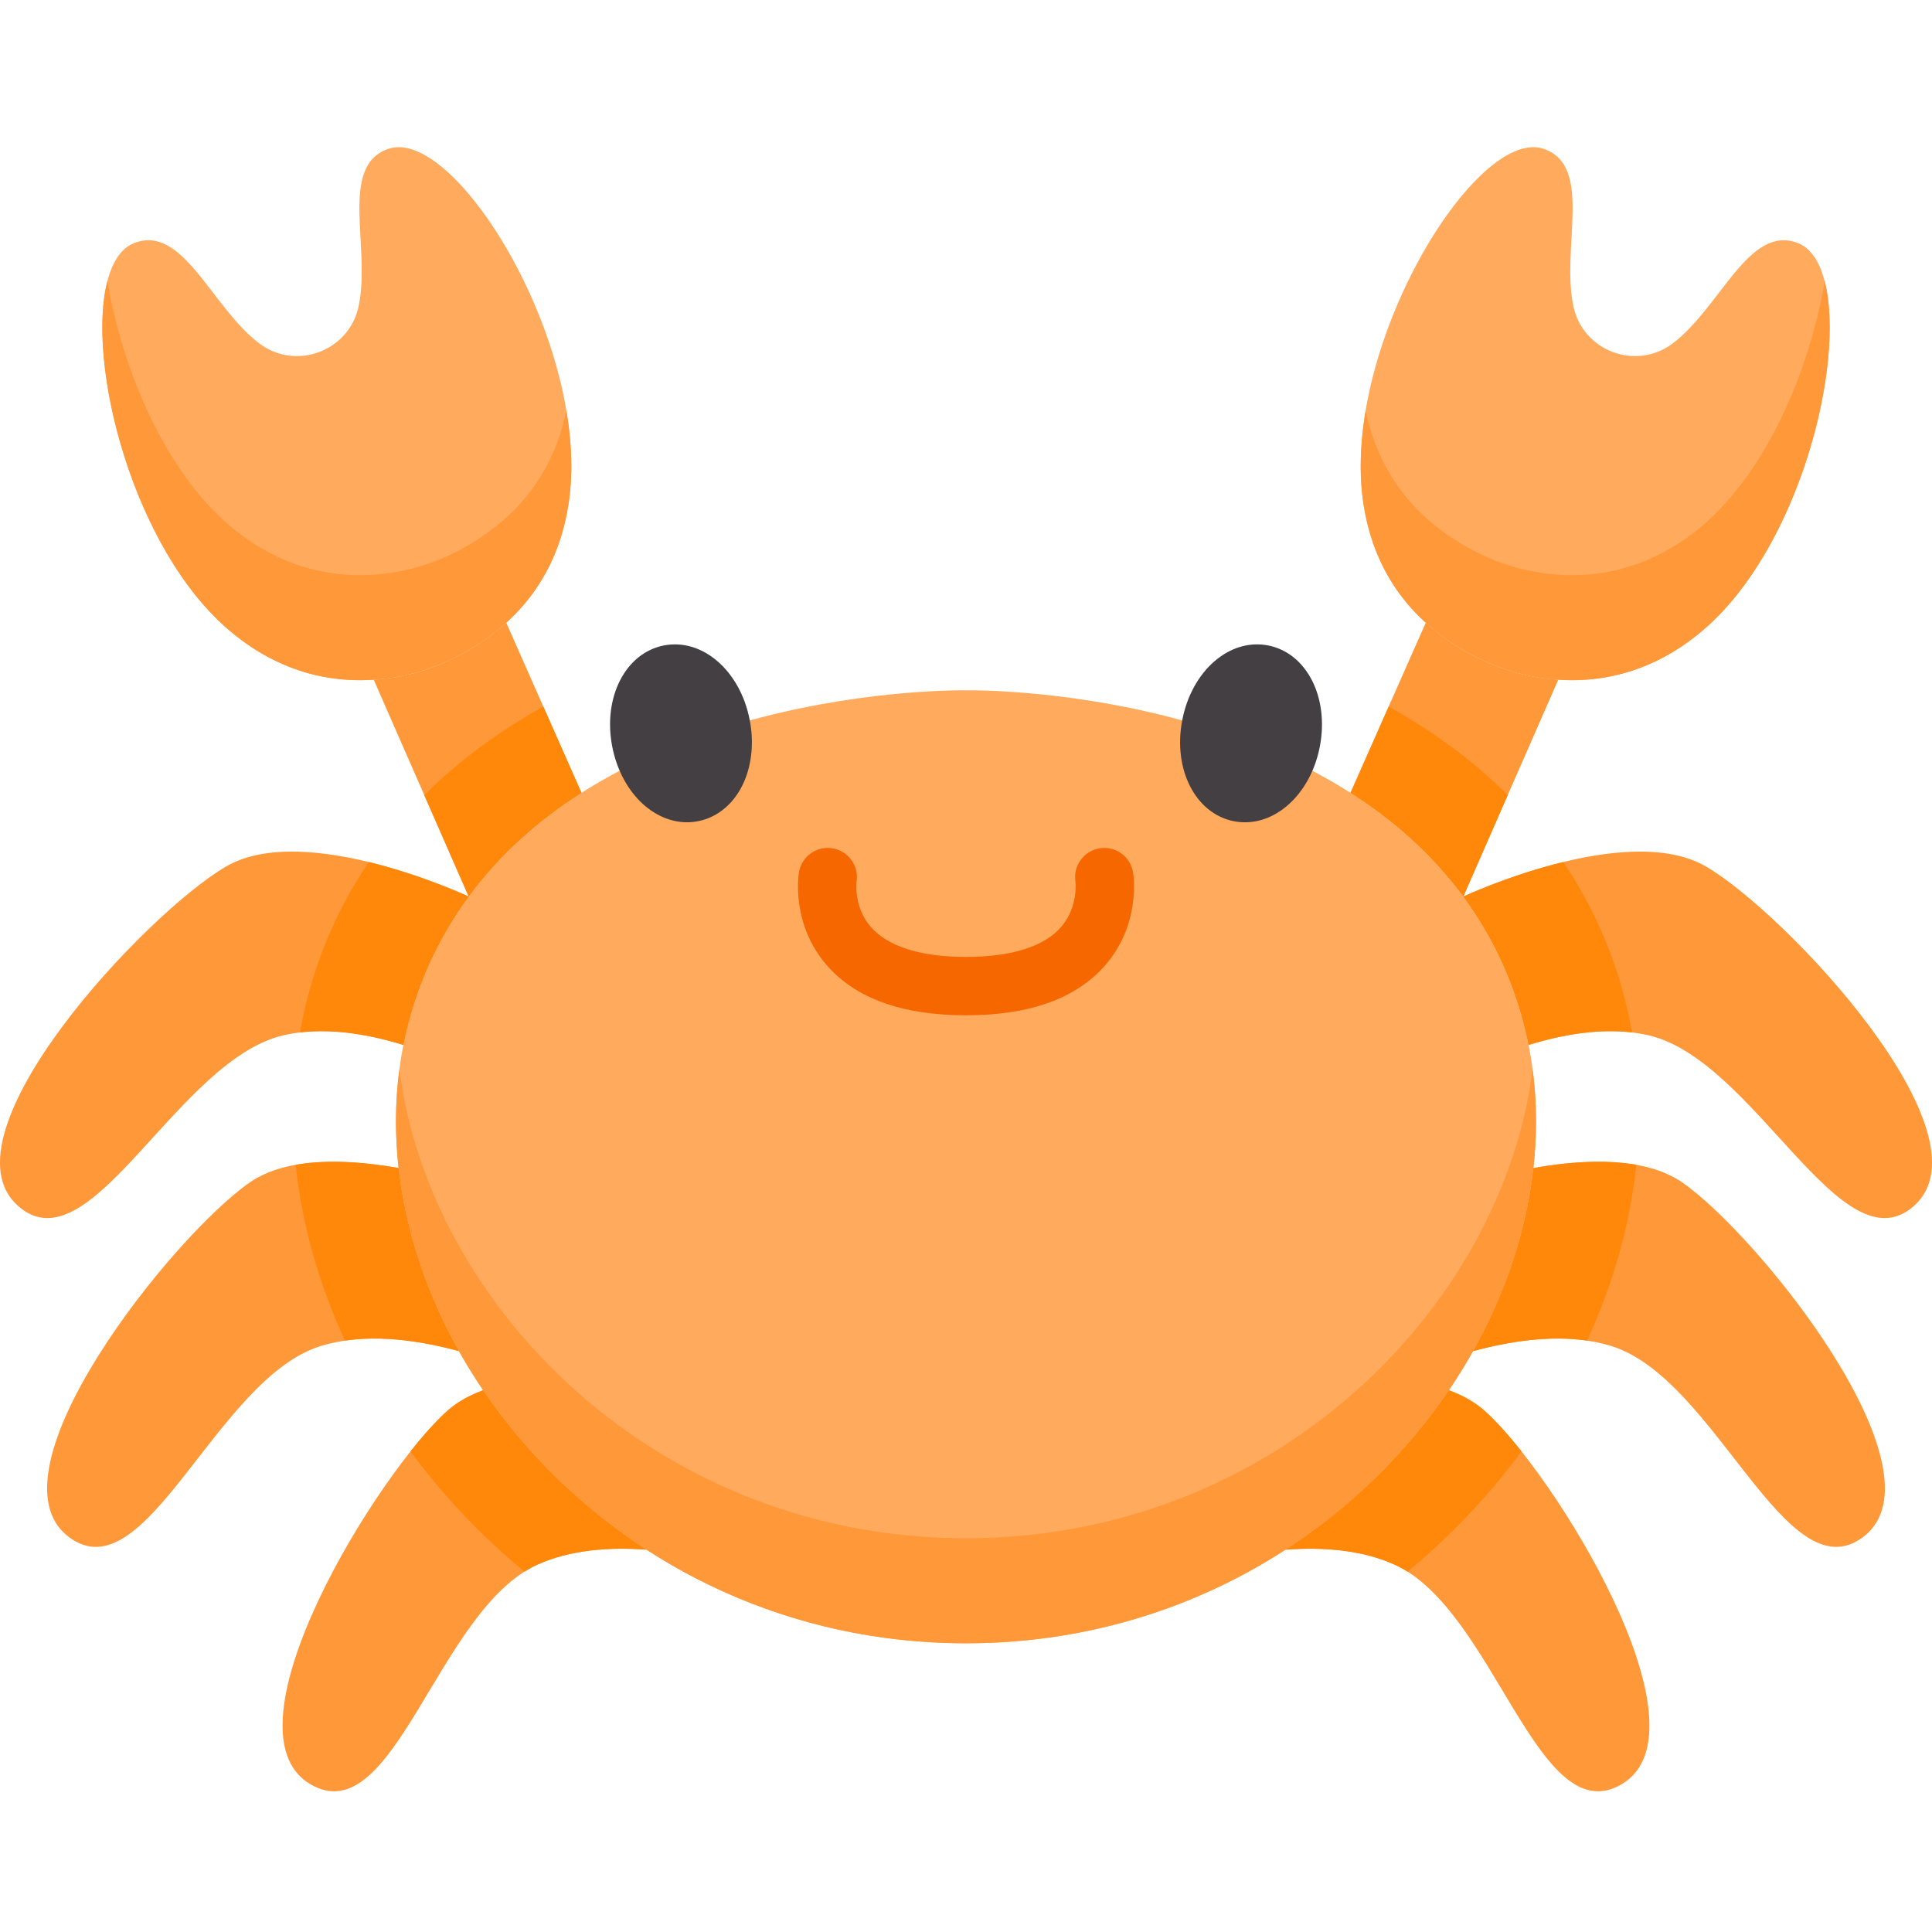 <svg width="39" height="39" viewBox="0 0 39 39" fill="none" xmlns="http://www.w3.org/2000/svg">
<g clip-path="url(#clip0_104_36)">
<path d="M9.754 28.064C9.482 28.163 9.237 28.297 9.037 28.474C7.644 29.707 4.404 34.926 6.267 36.018C7.96 37.011 8.833 32.491 10.85 31.583C11.508 31.287 12.288 31.226 13.052 31.282C11.716 30.416 10.597 29.307 9.754 28.064V28.064Z" fill="#FF9838"/>
<path d="M8.047 23.579C7.014 23.396 5.801 23.346 5.044 23.868C3.513 24.923 -0.334 29.713 1.384 31.022C2.945 32.212 4.357 27.831 6.469 27.173C7.336 26.903 8.35 27.025 9.266 27.275C8.609 26.105 8.188 24.845 8.047 23.579V23.579Z" fill="#FF9838"/>
<path d="M9.045 18.731C9.175 18.51 9.315 18.3 9.463 18.099C9.463 18.099 9.462 18.099 9.462 18.099C9.462 18.099 6.173 16.557 4.564 17.491C2.956 18.425 -1.25 22.902 0.361 24.34C1.825 25.648 3.572 21.389 5.729 20.897C6.496 20.722 7.349 20.849 8.144 21.094C8.307 20.277 8.602 19.482 9.045 18.731Z" fill="#FF9838"/>
<path d="M29.246 28.064C29.518 28.163 29.763 28.297 29.963 28.474C31.356 29.707 34.596 34.926 32.733 36.018C31.04 37.011 30.167 32.491 28.15 31.583C27.492 31.287 26.712 31.226 25.949 31.282C27.284 30.416 28.403 29.307 29.246 28.064V28.064Z" fill="#FF9838"/>
<path d="M30.953 23.579C31.986 23.396 33.199 23.346 33.956 23.868C35.487 24.923 39.334 29.713 37.616 31.022C36.056 32.212 34.643 27.831 32.531 27.173C31.664 26.903 30.65 27.025 29.734 27.275C30.391 26.105 30.811 24.845 30.953 23.579V23.579Z" fill="#FF9838"/>
<path d="M29.955 18.731C29.825 18.51 29.685 18.3 29.538 18.099C29.538 18.099 29.538 18.099 29.538 18.099C29.538 18.099 32.827 16.557 34.436 17.491C36.044 18.425 40.25 22.902 38.639 24.34C37.175 25.648 35.428 21.389 33.271 20.897C32.504 20.722 31.651 20.849 30.856 21.094C30.693 20.277 30.398 19.482 29.955 18.731V18.731Z" fill="#FF9838"/>
<path d="M10.219 12.57C10.014 12.755 9.799 12.914 9.584 13.049C9.08 13.364 8.519 13.585 7.931 13.678C7.805 13.697 7.676 13.712 7.544 13.721L9.462 18.099H9.463C10.099 17.234 10.886 16.548 11.738 16.005L10.219 12.57Z" fill="#FF9838"/>
<path d="M28.781 12.57C28.986 12.755 29.201 12.914 29.416 13.049C29.921 13.364 30.482 13.585 31.07 13.678C31.195 13.697 31.325 13.712 31.456 13.721L29.538 18.099C29.538 18.099 29.538 18.099 29.538 18.099C28.902 17.234 28.114 16.548 27.262 16.005L28.781 12.57Z" fill="#FF9838"/>
<path d="M7.931 13.678C8.519 13.585 9.08 13.364 9.584 13.049C10.41 12.532 11.235 11.677 11.472 10.203C11.975 7.073 9.213 2.533 7.838 3.005C6.826 3.353 7.498 5.011 7.236 6.196C7.038 7.091 5.973 7.486 5.239 6.936C4.268 6.209 3.697 4.513 2.703 4.909C1.352 5.448 2.218 10.691 4.641 12.736C5.762 13.683 6.949 13.832 7.931 13.678Z" fill="#FFAA5C"/>
<path d="M9.584 10.928C9.08 11.244 8.519 11.465 7.931 11.558C6.949 11.713 5.762 11.563 4.641 10.616C3.313 9.495 2.452 7.412 2.169 5.671C1.737 7.324 2.678 11.079 4.641 12.736C5.762 13.683 6.949 13.832 7.931 13.678C8.519 13.585 9.08 13.364 9.584 13.049C10.41 12.532 11.235 11.677 11.472 10.203C11.569 9.601 11.544 8.948 11.433 8.288C11.155 9.637 10.371 10.437 9.584 10.928Z" fill="#FF9838"/>
<path d="M31.07 13.678C30.482 13.585 29.921 13.364 29.416 13.049C28.59 12.532 27.765 11.677 27.528 10.203C27.025 7.073 29.787 2.533 31.162 3.005C32.175 3.353 31.502 5.011 31.764 6.196C31.962 7.091 33.027 7.486 33.761 6.936C34.732 6.209 35.304 4.513 36.298 4.909C37.648 5.448 36.782 10.691 34.36 12.736C33.239 13.683 32.051 13.832 31.07 13.678Z" fill="#FFAA5C"/>
<path d="M34.36 10.616C33.239 11.563 32.051 11.713 31.07 11.558C30.482 11.465 29.921 11.244 29.416 10.928C28.63 10.437 27.845 9.637 27.567 8.288C27.456 8.948 27.432 9.601 27.528 10.203C27.765 11.677 28.59 12.532 29.416 13.049C29.921 13.364 30.482 13.585 31.07 13.678C32.051 13.832 33.239 13.683 34.36 12.736C36.322 11.079 37.263 7.324 36.832 5.671C36.548 7.412 35.688 9.495 34.36 10.616V10.616Z" fill="#FF9838"/>
<path d="M19.5 33.172C27.946 33.172 33.41 24.585 29.955 18.731C27.04 13.793 19.5 13.935 19.5 13.935C19.5 13.935 11.96 13.793 9.045 18.731C5.59 24.585 11.054 33.172 19.5 33.172Z" fill="#FFAA5C"/>
<path d="M30.713 29.298C30.436 28.949 30.178 28.664 29.963 28.474C29.763 28.297 29.518 28.163 29.246 28.064C28.403 29.307 27.285 30.416 25.948 31.282C26.712 31.226 27.492 31.287 28.149 31.583C28.24 31.624 28.327 31.672 28.413 31.726C29.289 31.001 30.062 30.182 30.713 29.298V29.298Z" fill="#FF8709"/>
<path d="M30.953 23.579C30.811 24.845 30.391 26.105 29.734 27.275C30.481 27.071 31.292 26.953 32.036 27.062C32.564 25.917 32.904 24.718 33.03 23.514C32.379 23.398 31.628 23.459 30.953 23.579V23.579Z" fill="#FF8709"/>
<path d="M31.844 17.859C31.752 17.702 31.654 17.55 31.554 17.402C30.453 17.67 29.538 18.099 29.538 18.099C29.538 18.099 29.538 18.099 29.538 18.099C29.685 18.3 29.825 18.51 29.955 18.731C30.398 19.482 30.693 20.277 30.856 21.094C31.54 20.883 32.266 20.76 32.944 20.841C32.762 19.809 32.402 18.804 31.844 17.859V17.859Z" fill="#FF8709"/>
<path d="M29.538 18.099L30.435 16.051C29.712 15.329 28.891 14.741 28.032 14.264L27.262 16.005C28.114 16.548 28.902 17.234 29.538 18.099C29.538 18.099 29.538 18.099 29.538 18.099V18.099Z" fill="#FF8709"/>
<path d="M8.287 29.298C8.564 28.949 8.822 28.664 9.037 28.474C9.237 28.297 9.482 28.163 9.754 28.064C10.597 29.307 11.716 30.416 13.052 31.282C12.288 31.226 11.508 31.287 10.85 31.583C10.76 31.624 10.673 31.672 10.587 31.726C9.711 31.001 8.938 30.182 8.287 29.298V29.298Z" fill="#FF8709"/>
<path d="M8.047 23.579C8.188 24.845 8.609 26.105 9.266 27.275C8.519 27.071 7.708 26.953 6.964 27.062C6.436 25.917 6.096 24.718 5.969 23.514C6.621 23.398 7.372 23.459 8.047 23.579Z" fill="#FF8709"/>
<path d="M7.156 17.859C7.248 17.702 7.346 17.55 7.446 17.402C8.547 17.67 9.462 18.099 9.462 18.099C9.462 18.099 9.463 18.099 9.463 18.099C9.315 18.3 9.175 18.51 9.045 18.731C8.602 19.482 8.307 20.277 8.144 21.094C7.46 20.883 6.734 20.76 6.056 20.841C6.238 19.809 6.598 18.804 7.156 17.859Z" fill="#FF8709"/>
<path d="M9.462 18.099L8.565 16.051C9.289 15.329 10.109 14.741 10.968 14.264L11.738 16.005C10.886 16.548 10.098 17.234 9.462 18.099C9.462 18.099 9.462 18.099 9.462 18.099Z" fill="#FF8709"/>
<path d="M19.5 31.052C13.274 31.052 8.67 26.387 8.062 21.589C7.344 27.027 12.355 33.172 19.5 33.172C26.645 33.172 31.655 27.027 30.938 21.589C30.33 26.387 25.726 31.052 19.5 31.052V31.052Z" fill="#FF9838"/>
<path d="M15.134 14.534C14.942 13.539 14.181 12.879 13.403 13.029C12.625 13.18 12.166 14.078 12.359 15.072C12.443 15.506 12.643 15.899 12.922 16.177C13.197 16.451 13.534 16.599 13.871 16.599C13.945 16.599 14.018 16.591 14.091 16.577C14.499 16.498 14.839 16.204 15.025 15.769C15.18 15.407 15.219 14.968 15.134 14.534Z" fill="#433F43"/>
<path d="M25.598 13.029C24.819 12.878 24.059 13.539 23.866 14.534C23.673 15.529 24.131 16.426 24.91 16.578C24.984 16.592 25.058 16.599 25.132 16.599C25.828 16.599 26.467 15.972 26.642 15.073C26.835 14.078 26.376 13.18 25.598 13.029V13.029Z" fill="#433F43"/>
<path d="M22.201 17.124C21.88 17.174 21.66 17.475 21.709 17.796C21.71 17.801 21.77 18.305 21.425 18.707C21.084 19.107 20.418 19.317 19.5 19.317C18.591 19.317 17.929 19.11 17.584 18.718C17.228 18.313 17.289 17.81 17.291 17.796C17.341 17.475 17.121 17.174 16.799 17.124C16.478 17.074 16.177 17.294 16.127 17.615C16.111 17.72 15.988 18.665 16.68 19.473C17.261 20.151 18.21 20.495 19.5 20.495C20.791 20.495 21.739 20.151 22.32 19.473C23.013 18.665 22.889 17.72 22.873 17.615C22.823 17.294 22.522 17.074 22.201 17.124Z" fill="#F66700"/>
</g>
<defs>
<clipPath id="clip0_104_36">
<rect width="39" height="39" fill="white"/>
</clipPath>
</defs>
</svg>
